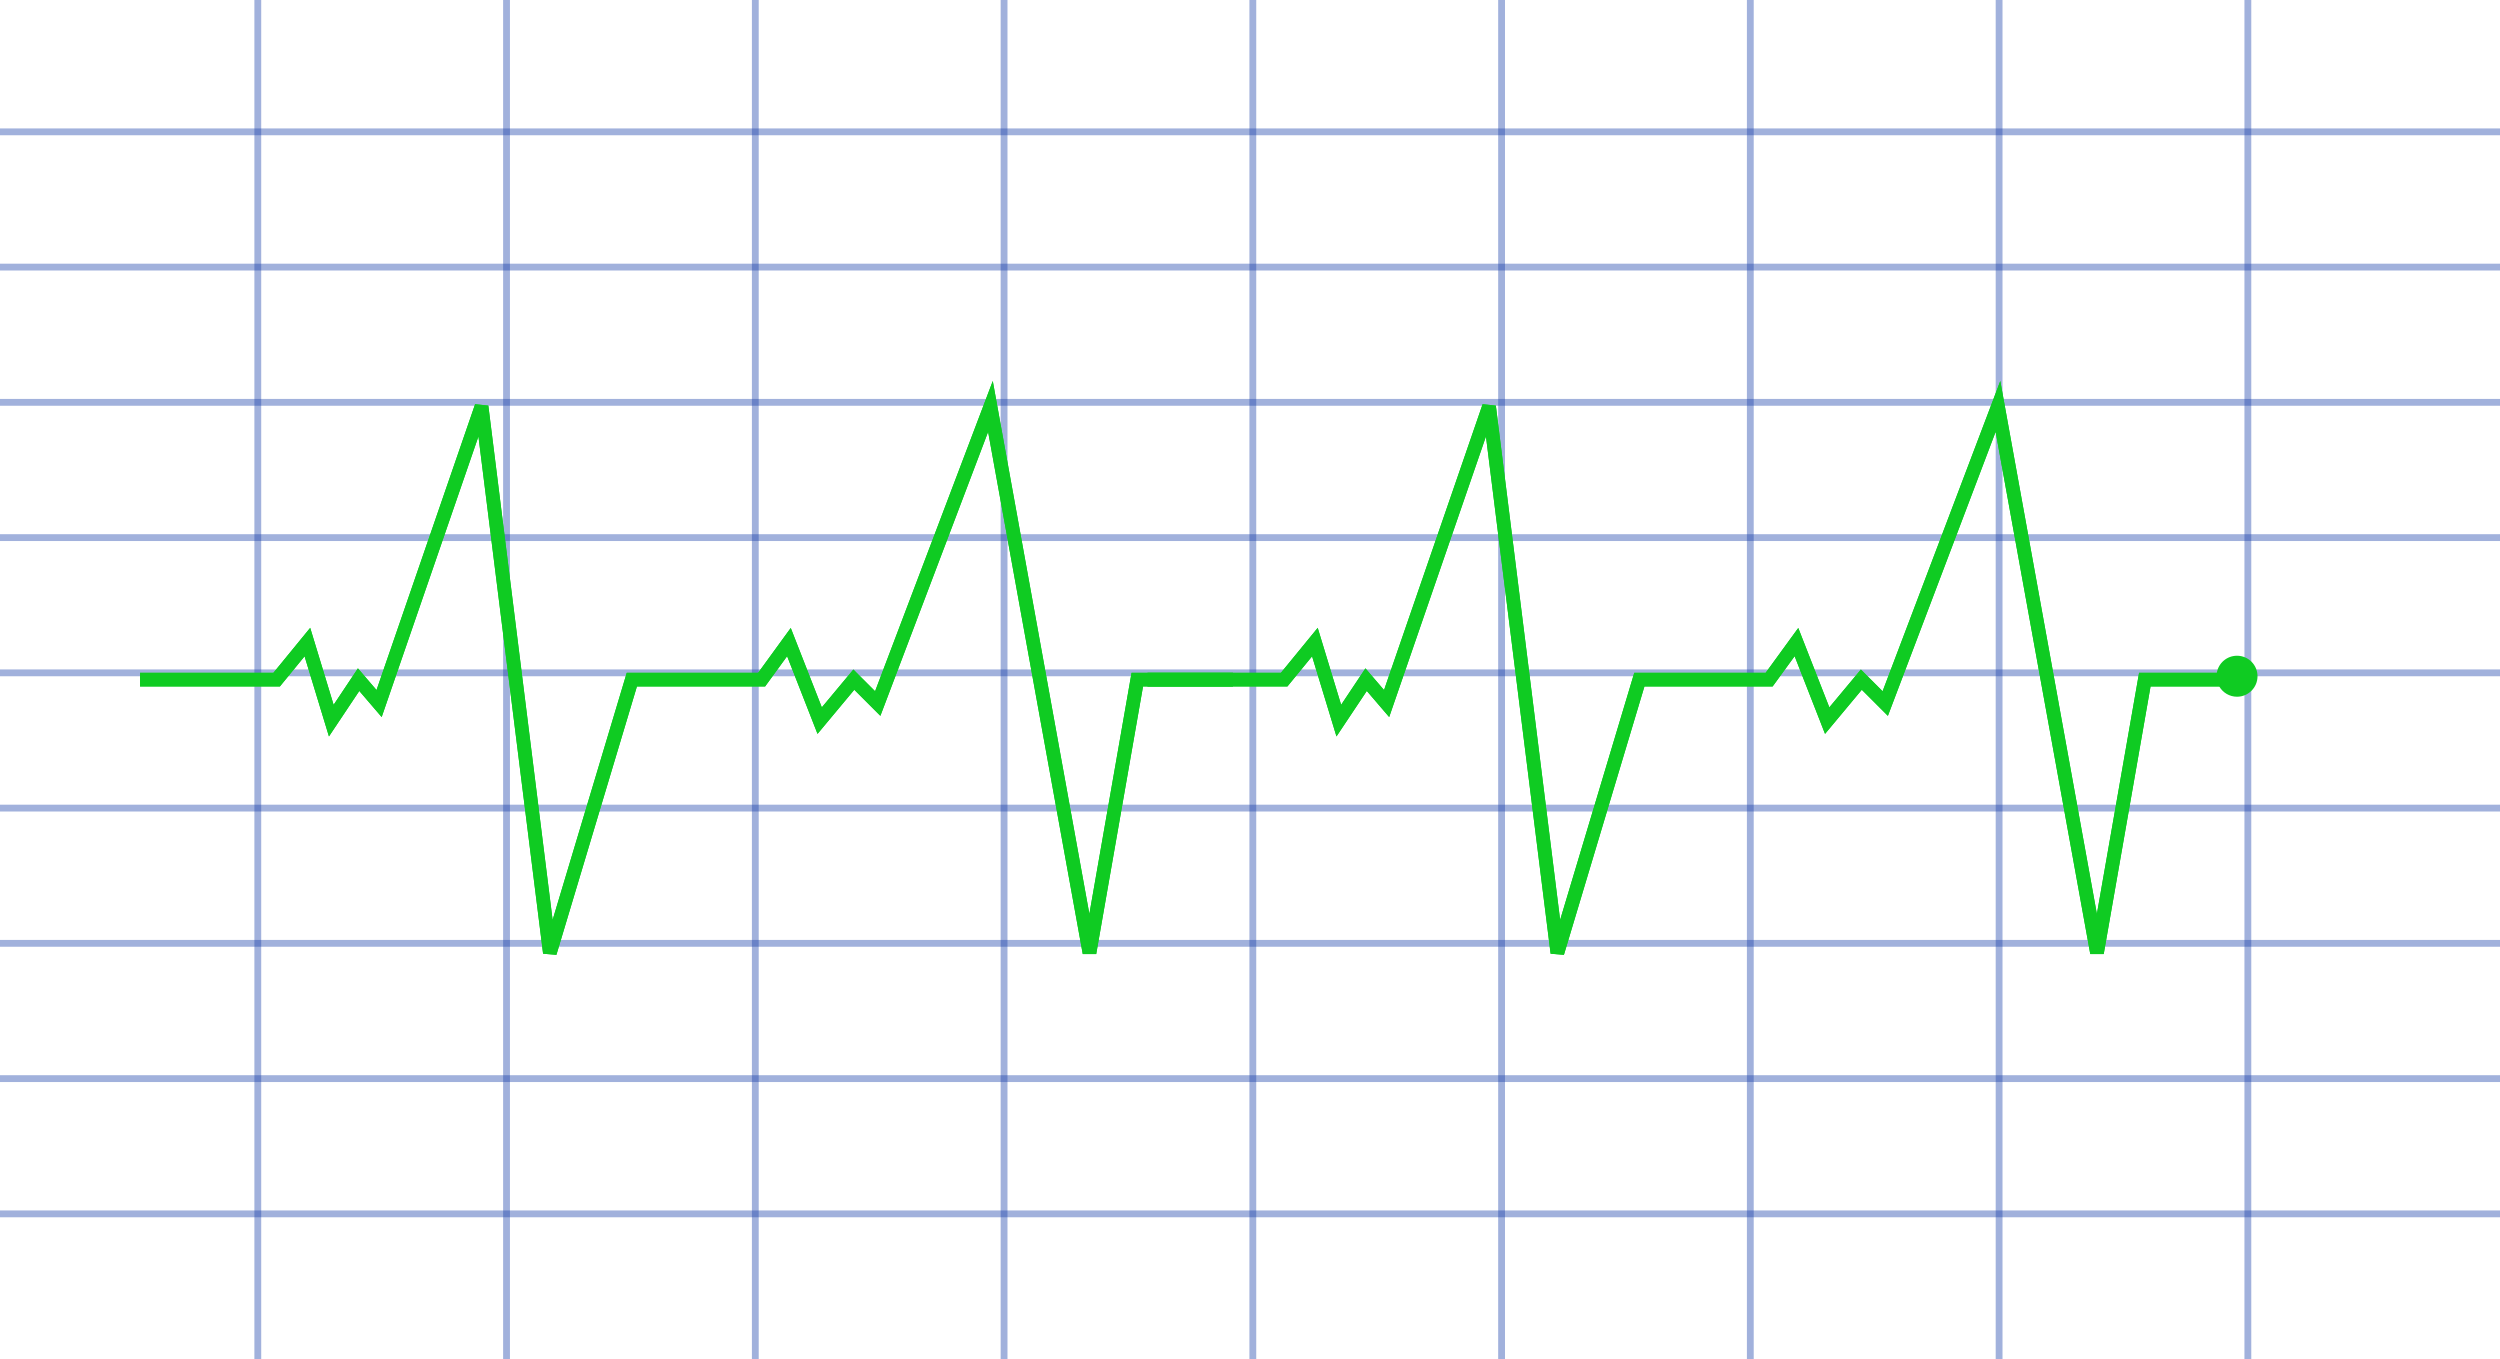 <svg width="366" height="199" viewBox="0 0 366 199" fill="none" xmlns="http://www.w3.org/2000/svg">
<line y1="98.504" x2="366" y2="98.504" stroke="#143DA7" stroke-opacity="0.4"/>
<line y1="78.707" x2="366" y2="78.707" stroke="#143DA7" stroke-opacity="0.4"/>
<line y1="177.711" x2="366" y2="177.711" stroke="#143DA7" stroke-opacity="0.4"/>
<line y1="58.902" x2="366" y2="58.902" stroke="#143DA7" stroke-opacity="0.4"/>
<line y1="157.91" x2="366" y2="157.91" stroke="#143DA7" stroke-opacity="0.4"/>
<line y1="39.102" x2="366" y2="39.102" stroke="#143DA7" stroke-opacity="0.4"/>
<line y1="138.105" x2="366" y2="138.105" stroke="#143DA7" stroke-opacity="0.4"/>
<line y1="19.301" x2="366" y2="19.301" stroke="#143DA7" stroke-opacity="0.4"/>
<line y1="118.305" x2="366" y2="118.305" stroke="#143DA7" stroke-opacity="0.4"/>
<line x1="183.414" y1="199" x2="183.414" stroke="#143DA7" stroke-opacity="0.4"/>
<line x1="146.996" y1="199" x2="146.996" stroke="#143DA7" stroke-opacity="0.4"/>
<line x1="329.086" y1="199" x2="329.086" stroke="#143DA7" stroke-opacity="0.4"/>
<line x1="110.578" y1="199" x2="110.578" stroke="#143DA7" stroke-opacity="0.4"/>
<line x1="292.668" y1="199" x2="292.668" stroke="#143DA7" stroke-opacity="0.4"/>
<line x1="74.156" y1="199" x2="74.156" stroke="#143DA7" stroke-opacity="0.4"/>
<line x1="256.246" y1="199" x2="256.246" stroke="#143DA7" stroke-opacity="0.4"/>
<line x1="37.742" y1="199" x2="37.742" stroke="#143DA7" stroke-opacity="0.4"/>
<line x1="219.832" y1="199" x2="219.832" stroke="#143DA7" stroke-opacity="0.4"/>
<g filter="url(#filter0_f_2_122)">
<path fill-rule="evenodd" clip-rule="evenodd" d="M145.342 55.779L145.984 59.322L159.483 133.798L165.515 99.328L165.66 98.5H166.5H180.5V100.5H167.34L160.485 139.672L158.516 139.678L144.658 63.221L129.435 103.355L128.886 104.801L127.793 103.707L125.067 100.981L120.768 106.14L119.685 107.44L119.069 105.864L115.234 96.065L112.309 100.088L112.009 100.5H111.5H93.244L81.458 139.787L79.508 139.624L70.042 63.896L56.445 103.326L55.877 104.976L54.741 103.651L52.6 101.153L49.332 106.055L48.159 107.814L47.543 105.791L44.588 96.082L41.274 100.133L40.974 100.5H40.5H20.5V98.5H40.026L44.226 93.367L45.412 91.918L45.957 93.709L48.841 103.186L51.668 98.945L52.4 97.847L53.259 98.849L55.123 101.024L69.555 59.174L71.492 59.376L80.904 134.672L91.542 99.213L91.756 98.5H92.5H110.991L114.691 93.412L115.766 91.935L116.431 93.636L120.315 103.56L124.232 98.86L124.933 98.019L125.707 98.793L128.114 101.199L144.065 59.145L145.342 55.779Z" fill="#0FCB22"/>
</g>
<g filter="url(#filter1_f_2_122)">
<path fill-rule="evenodd" clip-rule="evenodd" d="M292.842 55.779L293.484 59.322L306.983 133.798L313.015 99.328L313.16 98.5H314H328V100.5H314.84L307.985 139.672L306.016 139.678L292.158 63.221L276.935 103.355L276.386 104.801L275.293 103.707L272.567 100.981L268.268 106.14L267.185 107.44L266.569 105.864L262.734 96.065L259.809 100.088L259.509 100.5H259H240.744L228.958 139.787L227.008 139.624L217.542 63.896L203.945 103.326L203.376 104.976L202.241 103.651L200.1 101.153L196.832 106.055L195.659 107.814L195.043 105.791L192.088 96.082L188.774 100.133L188.474 100.5H188H168V98.5H187.526L191.726 93.367L192.912 91.918L193.457 93.709L196.341 103.186L199.168 98.945L199.9 97.847L200.759 98.849L202.624 101.024L217.055 59.174L218.992 59.376L228.404 134.672L239.042 99.213L239.256 98.5H240H258.491L262.191 93.412L263.266 91.935L263.931 93.636L267.815 103.56L271.732 98.86L272.433 98.019L273.207 98.793L275.614 101.199L291.565 59.145L292.842 55.779Z" fill="#0FCB22"/>
</g>
<path fill-rule="evenodd" clip-rule="evenodd" d="M145.342 55.779L145.984 59.322L159.483 133.798L165.515 99.328L165.66 98.5H166.5H180.5V100.5H167.34L160.485 139.672L158.516 139.678L144.658 63.221L129.435 103.355L128.886 104.801L127.793 103.707L125.067 100.981L120.768 106.14L119.685 107.44L119.069 105.864L115.234 96.065L112.309 100.088L112.009 100.5H111.5H93.244L81.458 139.787L79.508 139.624L70.042 63.896L56.445 103.326L55.877 104.976L54.741 103.651L52.6 101.153L49.332 106.055L48.159 107.814L47.543 105.791L44.588 96.082L41.274 100.133L40.974 100.5H40.5H20.5V98.5H40.026L44.226 93.367L45.412 91.918L45.957 93.709L48.841 103.186L51.668 98.945L52.4 97.847L53.259 98.849L55.123 101.024L69.555 59.174L71.492 59.376L80.904 134.672L91.542 99.213L91.756 98.5H92.5H110.991L114.691 93.412L115.766 91.935L116.431 93.636L120.315 103.56L124.232 98.86L124.933 98.019L125.707 98.793L128.114 101.199L144.065 59.145L145.342 55.779Z" fill="#0FCB22"/>
<path fill-rule="evenodd" clip-rule="evenodd" d="M293.484 59.322L292.842 55.779L291.565 59.145L275.614 101.199L273.207 98.793L272.433 98.019L271.732 98.86L267.815 103.56L263.931 93.636L263.266 91.935L262.191 93.412L258.491 98.5H240H239.256L239.042 99.213L228.404 134.672L218.992 59.376L217.055 59.174L202.624 101.024L200.759 98.849L199.9 97.847L199.168 98.945L196.341 103.186L193.457 93.709L192.912 91.918L191.726 93.367L187.526 98.5H168V100.5H188H188.474L188.774 100.133L192.088 96.082L195.043 105.791L195.659 107.814L196.832 106.055L200.1 101.153L202.241 103.651L203.376 104.976L203.945 103.326L217.542 63.896L227.008 139.624L228.958 139.787L240.744 100.5H259H259.509L259.809 100.088L262.734 96.065L266.569 105.864L267.185 107.44L268.268 106.14L272.567 100.981L275.293 103.707L276.386 104.801L276.935 103.355L292.158 63.221L306.016 139.678L307.985 139.672L314.84 100.5H324.901C325.42 101.397 326.39 102 327.5 102C329.157 102 330.5 100.657 330.5 99C330.5 97.343 329.157 96 327.5 96C326.014 96 324.78 97.081 324.541 98.5H314H313.16L313.015 99.328L306.983 133.798L293.484 59.322Z" fill="#0FCB22"/>
<defs>
<filter id="filter0_f_2_122" x="18.5" y="53.779" width="164" height="88.008" filterUnits="userSpaceOnUse" color-interpolation-filters="sRGB">
<feFlood flood-opacity="0" result="BackgroundImageFix"/>
<feBlend mode="normal" in="SourceGraphic" in2="BackgroundImageFix" result="shape"/>
<feGaussianBlur stdDeviation="1" result="effect1_foregroundBlur_2_122"/>
</filter>
<filter id="filter1_f_2_122" x="166" y="53.779" width="164" height="88.008" filterUnits="userSpaceOnUse" color-interpolation-filters="sRGB">
<feFlood flood-opacity="0" result="BackgroundImageFix"/>
<feBlend mode="normal" in="SourceGraphic" in2="BackgroundImageFix" result="shape"/>
<feGaussianBlur stdDeviation="1" result="effect1_foregroundBlur_2_122"/>
</filter>
</defs>
</svg>
